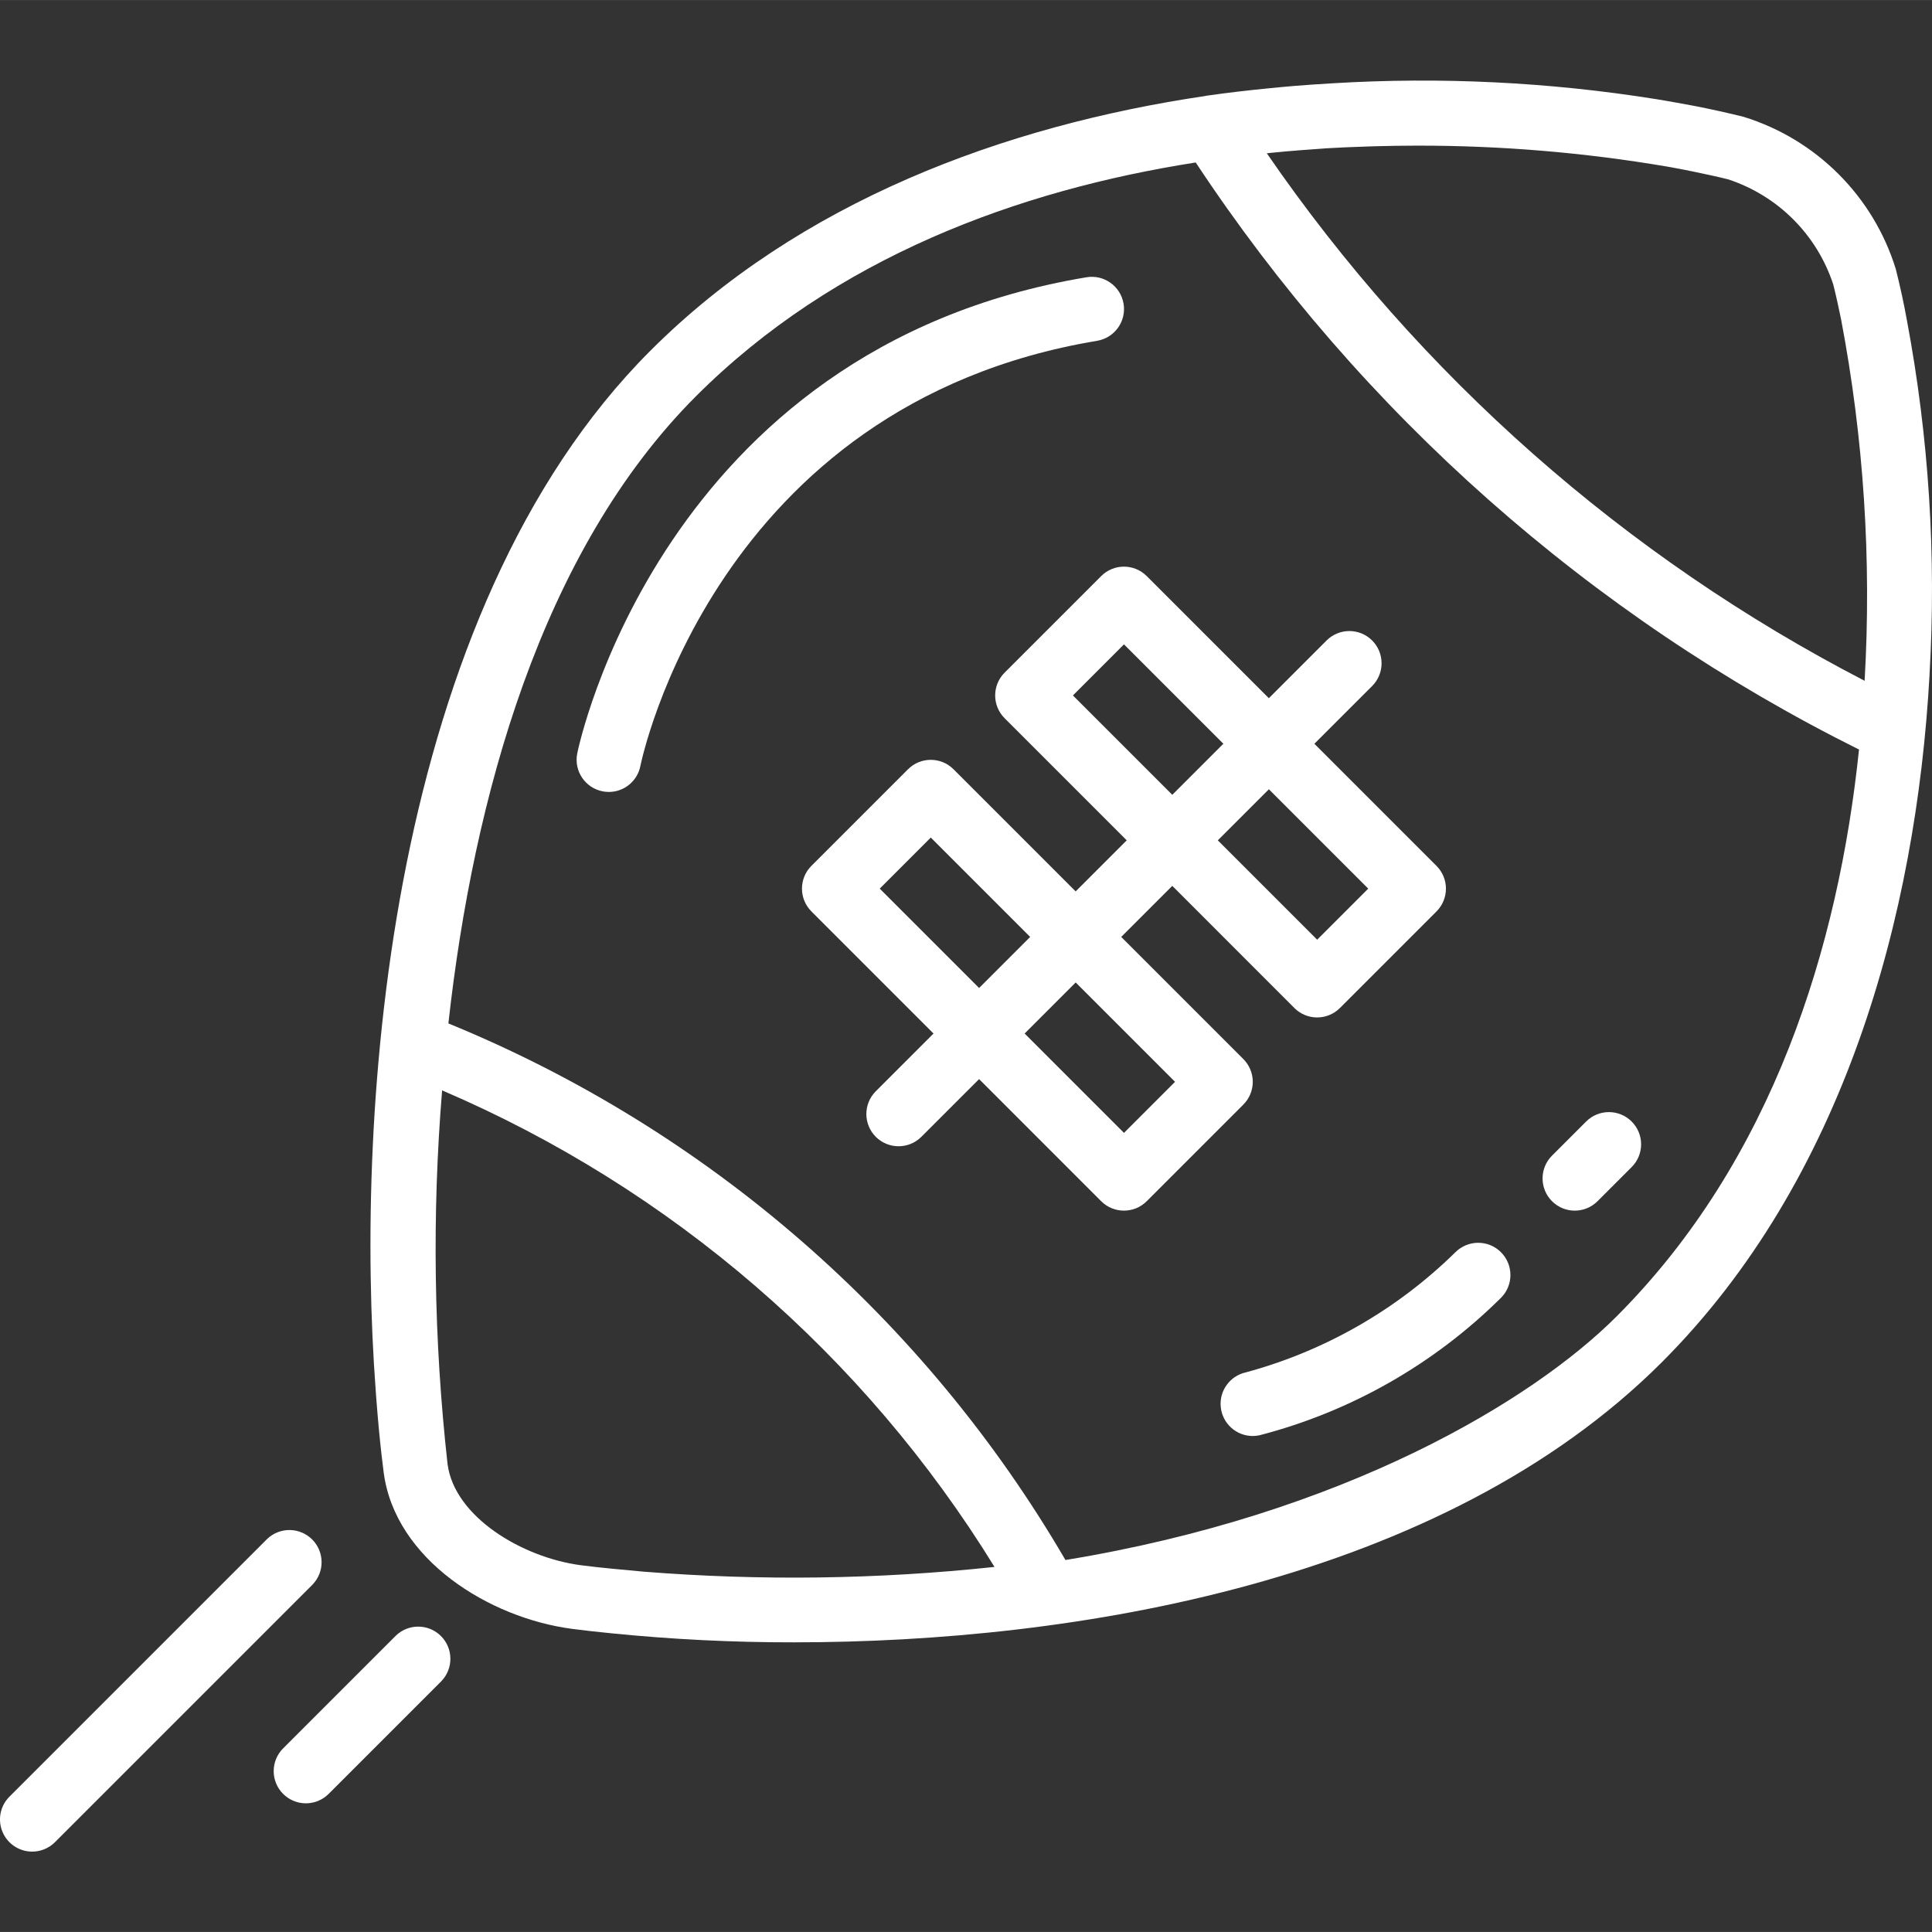 <?xml version="1.0"?>
<svg xmlns="http://www.w3.org/2000/svg" height="512px" viewBox="0 -20 480.02 480" width="512px"><rect x="0" y="-20" width="480.02" height="480" fill="#333333" stroke="none"/><path d="m272.582 64.664c4.359-.727 7.305-4.848 6.578-9.207-.73-4.359-4.852-7.305-9.211-6.578-106.023 17.676-126.352 117.387-126.543 118.363-.836 4.34 2.012 8.535 6.352 9.367.5.094 1.004.145 1.512.145 3.836-.004 7.129-2.73 7.848-6.496.176-.871 18.297-89.73 113.465-105.594zm0 0" fill="#FFFFFF"/><path d="m308.918 243.121-30.344-30.344 12.688-12.688 30.336 30.352c3.125 3.121 8.188 3.121 11.312 0l24-24c3.125-3.125 3.125-8.188 0-11.312l-30.344-30.344 14.352-14.344c3.125-3.125 3.125-8.195 0-11.32s-8.195-3.125-11.32 0l-14.344 14.344-30.344-30.344c-3.125-3.125-8.188-3.125-11.312 0l-24 24c-3.121 3.125-3.121 8.188 0 11.312l30.344 30.344-12.688 12.688-30.344-30.344c-3.125-3.125-8.188-3.125-11.312 0l-24 24c-3.121 3.125-3.121 8.188 0 11.312l30.344 30.344-14.344 14.344c-3.125 3.125-3.125 8.195 0 11.32s8.195 3.125 11.32 0l14.344-14.344 30.336 30.344c3.125 3.121 8.188 3.121 11.312 0l24-24c1.504-1.5 2.348-3.535 2.352-5.66 0-2.121-.844-4.16-2.344-5.66zm31.031-42.344-12.688 12.688-24.688-24.688 12.688-12.688zm-73.375-48 12.688-12.688 24.688 24.688-12.688 12.688zm-48 48 12.688-12.688 24.688 24.688-12.688 12.688zm60.688 60.688-24.688-24.688 12.688-12.688 24.688 24.688zm0 0" fill="#FFFFFF"/><path d="m361.598 291.121c-14.496 14.25-32.418 24.527-52.039 29.84-3.988.871-6.684 4.605-6.25 8.664.434 4.062 3.855 7.145 7.938 7.152.566-.004 1.133-.066 1.688-.184 22.672-5.875 43.375-17.664 60-34.16 3.125-3.133 3.117-8.199-.012-11.324s-8.199-3.117-11.324.012zm0 0" fill="#FFFFFF"/><path d="m405.398 258.641c-3.125-3.121-8.188-3.121-11.312 0l-8.48 8.48c-3.125 3.125-3.125 8.191-.004 11.316 3.125 3.125 8.191 3.129 11.316.004l8.48-8.48c1.504-1.5 2.348-3.535 2.348-5.66s-.844-4.16-2.348-5.66zm0 0" fill="#FFFFFF"/><path d="m471.023 46.832c-5.586-18.078-19.738-32.23-37.816-37.816-3.762-.941-7.855-1.855-12.242-2.711-1.598-.312-3.199-.582-4.797-.879-1.602-.297-3.09-.527-4.672-.801-26.594-4.25-53.57-5.57-80.449-3.938-3.09.176-6.195.391-9.32.641-2.074.176-4.129.359-6.199.57-5.258.52-10.535 1.117-15.848 1.887l-.168.047c-50.113 7.41-100.883 26.258-137.914 63.289-65.168 65.168-73.559 188-68.223 258.719.039.57.078 1.121.121 1.672.207 2.57.406 5.113.637 7.539.449 4.719.883 8.398 1.195 10.758 2.812 21.672 26.262 36.215 46.895 38.895 2.238.297 5.543.684 9.602 1.082 15.094 1.52 30.258 2.273 45.43 2.254 69.746 0 161.023-14.98 215.648-69.598 45.223-45.223 63.199-110.914 66.512-170.855v-.152c1.699-29.359-.18-58.816-5.602-87.723-.797-4.469-1.75-8.742-2.789-12.879zm-15.52 3.891c.695 2.773 1.32 5.68 1.926 8.598 5.625 29.586 7.59 59.75 5.848 89.816-59.539-30.801-110.555-75.82-148.527-131.062l1.191-.129c4.641-.473 9.25-.801 13.816-1.121 3.09-.184 6.137-.305 9.168-.406l2.93-.098c3.359-.086 6.695-.145 9.969-.145 20.855-.043 41.676 1.688 62.238 5.176l1.414.25c1.938.352 3.746.711 5.523 1.078 2.887.602 5.742 1.211 8.316 1.855 12.41 4.051 22.137 13.777 26.188 26.188zm-344.305 293.023c-3.434-30.832-3.887-61.922-1.352-92.84 56.875 24.352 104.816 65.711 137.246 118.398-28.965 3.098-58.16 3.488-87.199 1.176-5.184-.496-10.305-.91-15.625-1.602-14.566-1.934-31.375-12.039-33.07-25.133zm290.398-36.625c-20.855 20.848-67.641 49.121-136.879 60.465-35.035-60.105-88.926-106.969-153.312-133.32 6.191-55.824 22.992-117.297 61.512-155.824 34.504-34.504 80.152-51.199 124.168-58.082 41.137 62.277 97.988 112.59 164.801 145.859-5.09 48.918-21.383 102.008-60.289 140.902zm0 0" fill="#FFFFFF"/><path d="m8 440.039c2.121 0 4.156-.844 5.652-2.344l64-64c3.035-3.137 2.992-8.129-.094-11.215-3.086-3.086-8.078-3.129-11.215-.094l-64 64c-2.289 2.285-2.973 5.727-1.734 8.715 1.238 2.988 4.152 4.938 7.391 4.938zm0 0" fill="#FFFFFF"/><path d="m70.344 425.695c3.121 3.125 8.188 3.125 11.309 0l28-28c3.035-3.137 2.992-8.129-.094-11.215-3.086-3.086-8.078-3.129-11.215-.094l-28 28c-3.125 3.121-3.125 8.188 0 11.309zm0 0" fill="#FFFFFF"/></svg>
